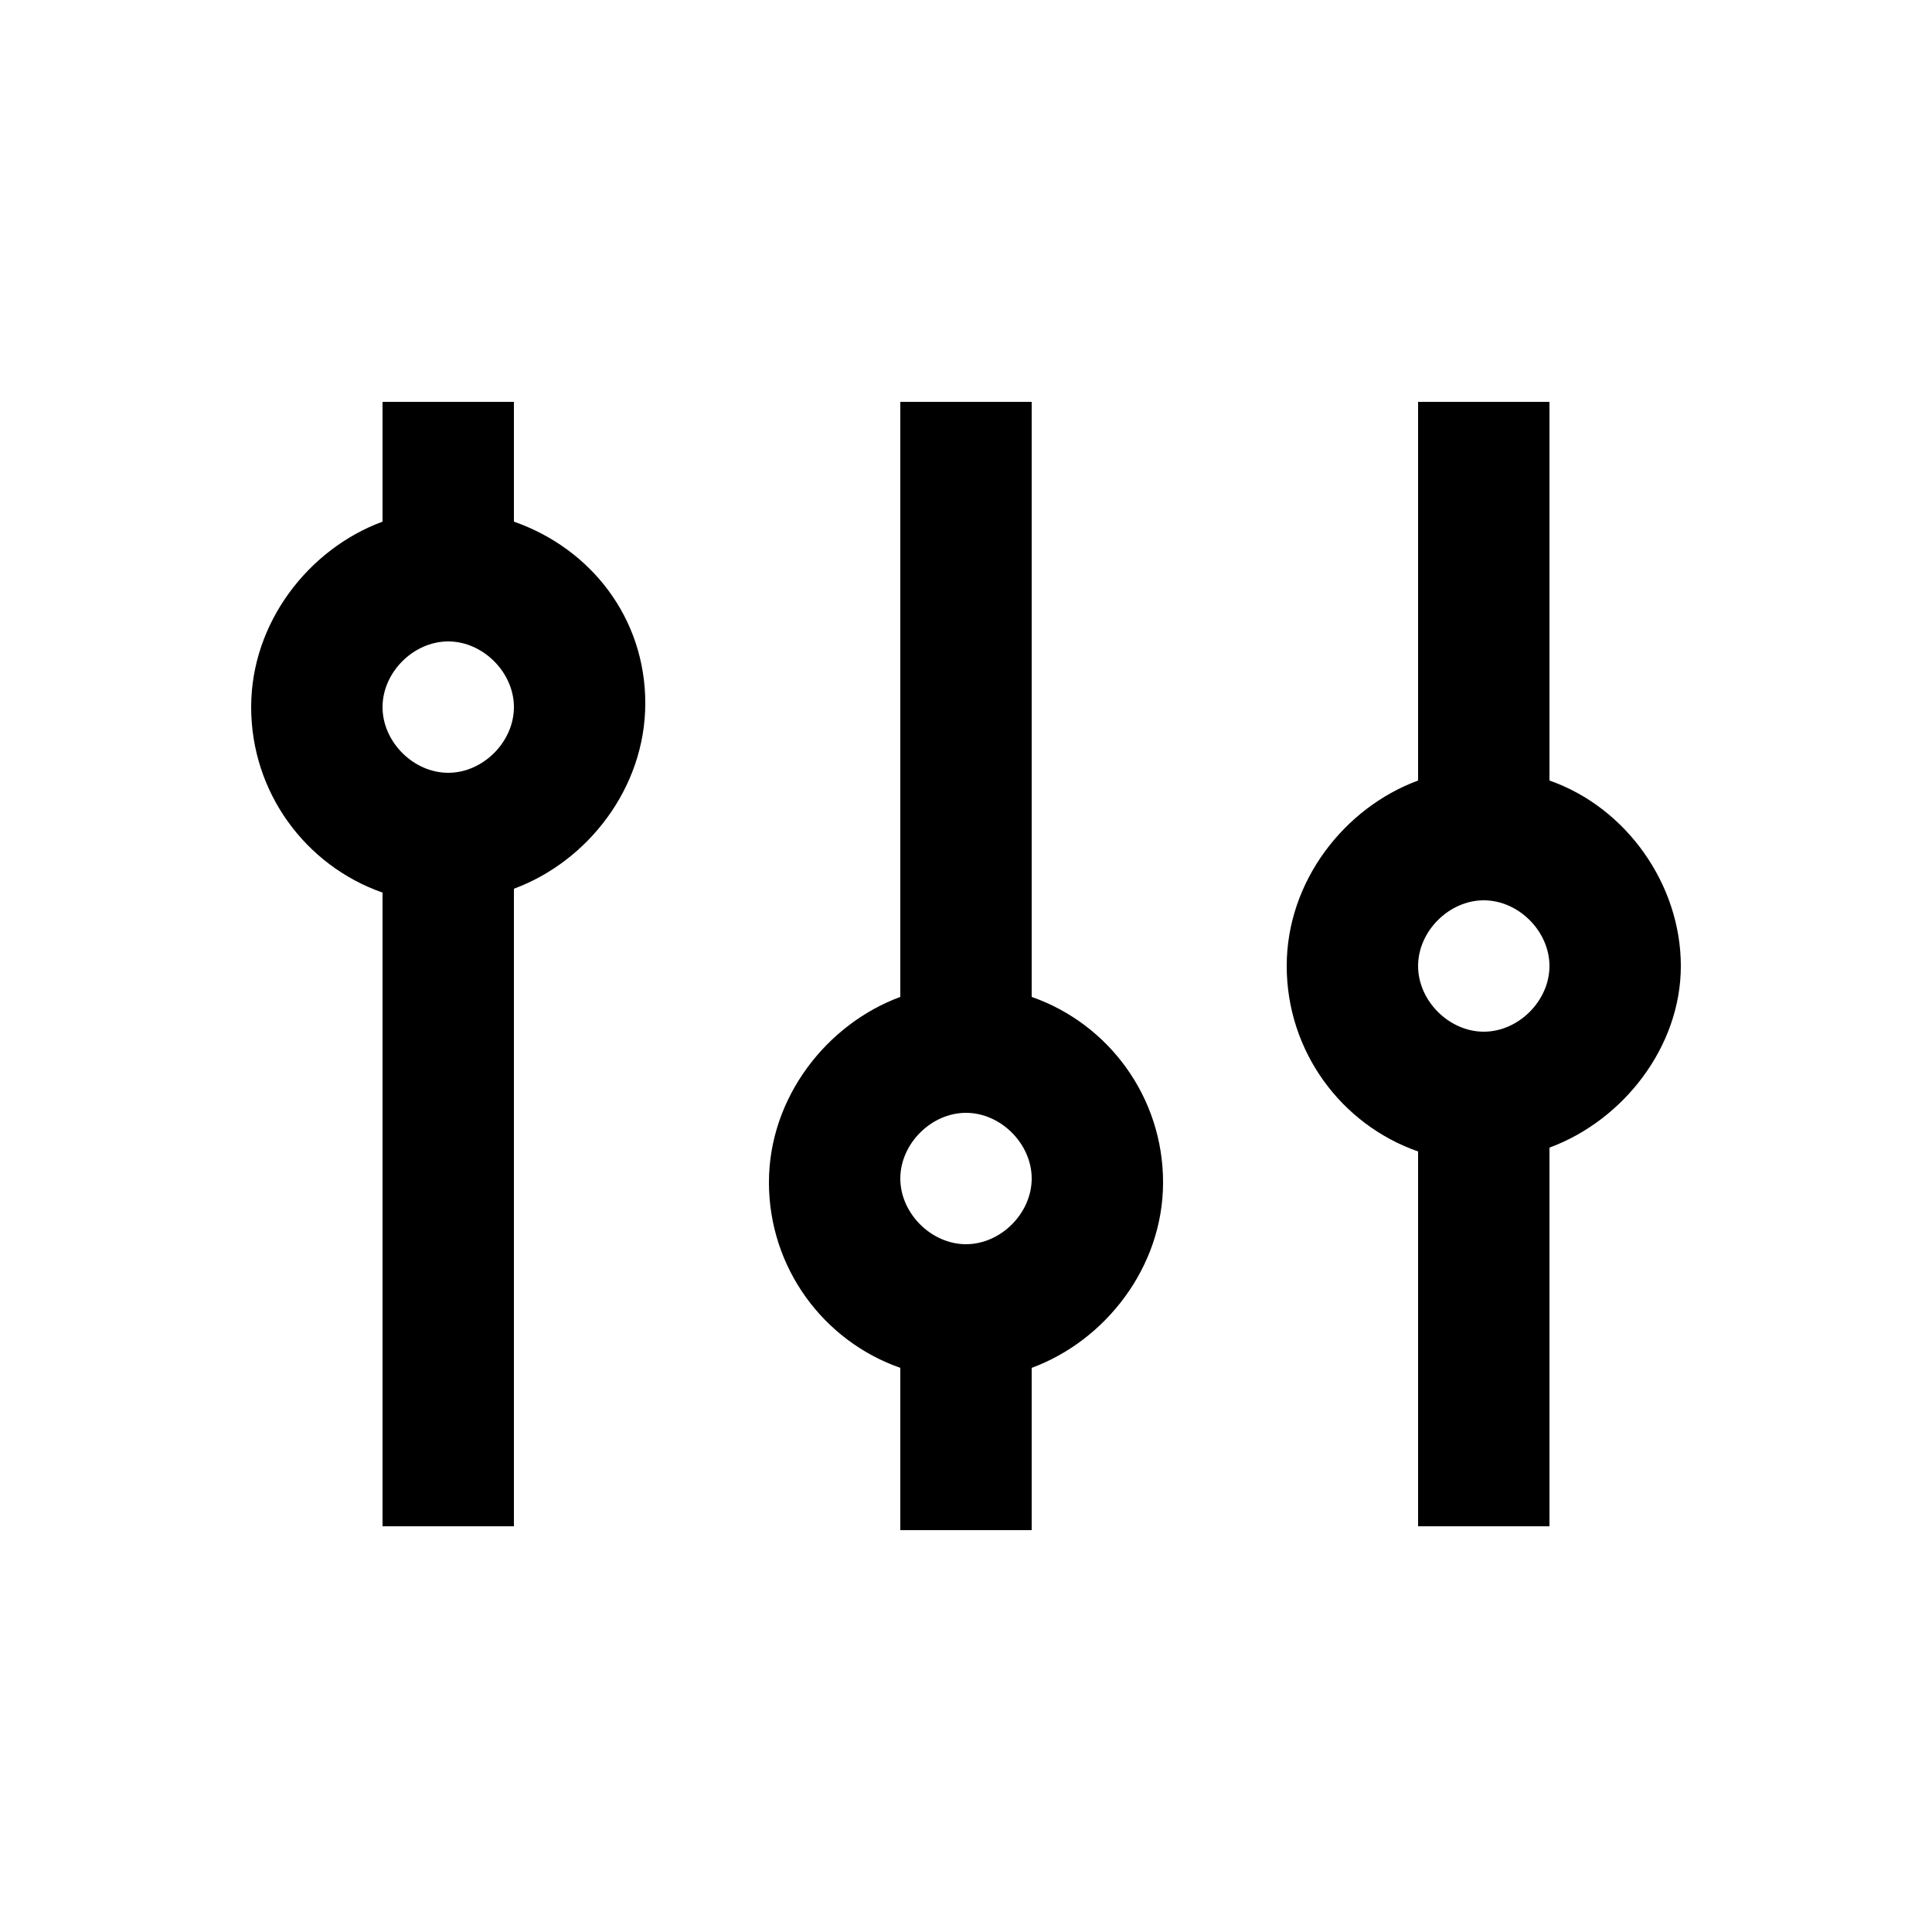 <?xml version="1.0" encoding="UTF-8"?>
<svg xmlns="http://www.w3.org/2000/svg" version="1.1" viewBox="0 0 50 50">
  <!-- Generator: Adobe Illustrator 28.6.0, SVG Export Plug-In . SVG Version: 1.2.0 Build 709)  -->
  <g>
    <g id="Layer_1">
      <g>
        <path d="M26.7,25.8v-15.4h-3.4v15.4c-1.9.7-3.4,2.6-3.4,4.8s1.4,4.1,3.4,4.8v4.2h3.4v-4.2c1.9-.7,3.4-2.6,3.4-4.8s-1.4-4.1-3.4-4.8ZM25,32.2c-.9,0-1.7-.8-1.7-1.7s.8-1.7,1.7-1.7,1.7.8,1.7,1.7-.8,1.7-1.7,1.7Z"/>
        <path d="M40.1,20.2v-9.8h-3.4v9.8c-1.9.7-3.4,2.6-3.4,4.8s1.4,4.1,3.4,4.8v9.7h3.4v-9.8c1.9-.7,3.4-2.6,3.4-4.7s-1.4-4.1-3.4-4.8ZM38.4,26.7c-.9,0-1.7-.8-1.7-1.7s.8-1.7,1.7-1.7,1.7.8,1.7,1.7-.8,1.7-1.7,1.7Z"/>
        <path d="M13.3,13.5v-3.1h-3.4v3.1c-1.9.7-3.4,2.6-3.4,4.8s1.4,4.1,3.4,4.8v16.4h3.4v-16.5c1.9-.7,3.4-2.6,3.4-4.8s-1.4-4-3.4-4.7ZM11.6,20c-.9,0-1.7-.8-1.7-1.7s.8-1.7,1.7-1.7,1.7.8,1.7,1.7-.8,1.7-1.7,1.7Z"/>
      </g>
    </g>
  </g>
</svg>